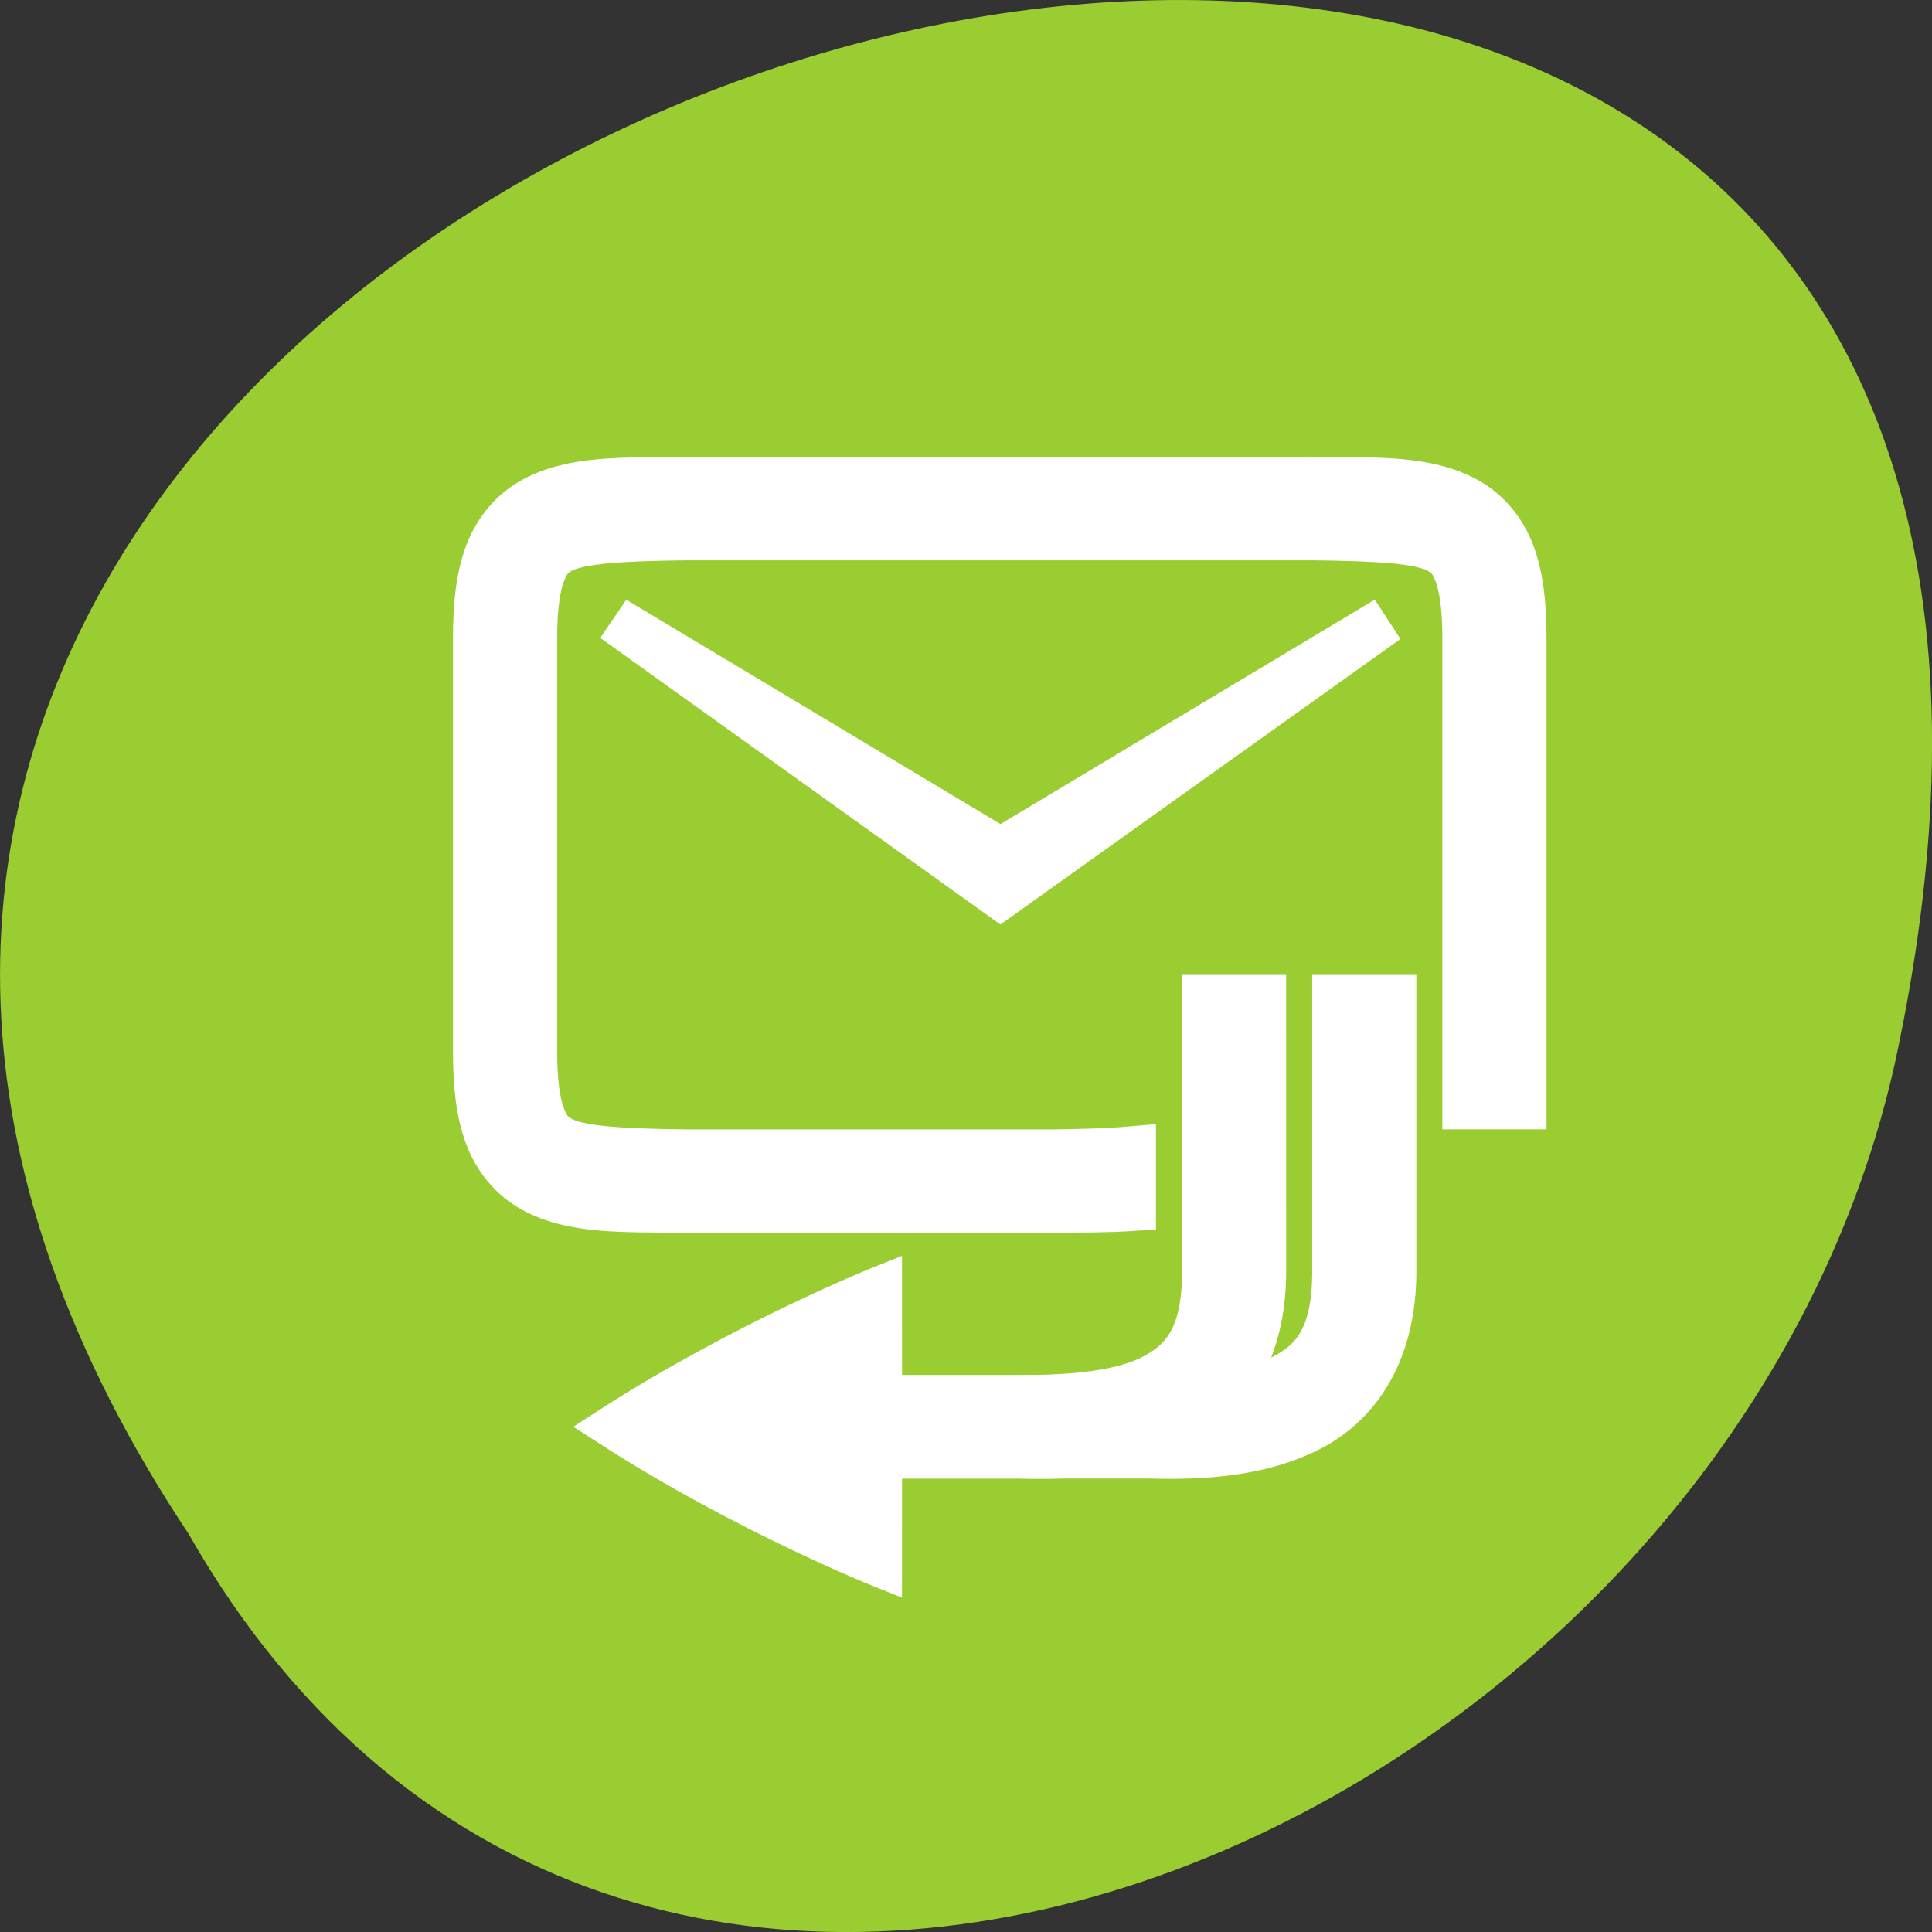<svg xmlns="http://www.w3.org/2000/svg" viewBox="0 0 256 256"><rect x="0" y="0" width="256" height="256" fill="#333333" stroke="none"/><g transform="translate(0 -796.36)"><path d="m -1374.42 1658.71 c 127.95 -192.46 -280.09 -311 -226.07 -62.2 23.02 102.82 167.39 165.22 226.07 62.2 z" transform="matrix(-1 0 0 1 -1349.44 -659.12)" style="fill:#9acd32;color:#000"/><g transform="matrix(0 -1.713 -1.725 0 811.02 1596.9)" style="fill:#fff;stroke:#fff"><path d="m 430 369.34 c -0.058 -5.03 0.119 -8.715 -1.544 -11.727 -0.831 -1.506 -2.237 -2.697 -3.992 -3.355 -1.755 -0.659 -3.838 -0.896 -6.469 -0.896 h -20.01 h -16.01 v 4 h 12 h 4 h 20.01 c 2.371 0 4.02 0.25 5.065 0.641 1.04 0.39 1.488 0.809 1.893 1.543 0.808 1.465 0.988 4.777 1.047 9.816 v 0.022 v 47.953 v 0.023 c -0.059 5.04 -0.239 8.352 -1.047 9.816 -0.405 0.734 -0.853 1.153 -1.893 1.543 -1.04 0.39 -2.694 0.641 -5.065 0.641 h -20.01 h -12 c -2.371 0 -4.02 -0.25 -5.065 -0.641 -1.04 -0.39 -1.488 -0.809 -1.893 -1.543 -0.808 -1.464 -0.988 -4.778 -1.047 -9.816 v -0.023 v -27.953 v -0.022 c 0.028 -2.408 0.088 -4.394 0.227 -6 h -4.097 c -0.116 1.768 -0.103 3.732 -0.129 5.977 v 0.012 v 28.02 v 0.012 c 0.058 5.03 -0.119 8.715 1.544 11.727 0.831 1.506 2.237 2.697 3.992 3.355 1.755 0.659 3.838 0.896 6.469 0.896 h 12 h 20.01 c 2.631 0 4.714 -0.238 6.469 -0.896 1.755 -0.659 3.161 -1.85 3.992 -3.355 1.662 -3.01 1.485 -6.694 1.544 -11.727 v -0.012 v -48.02 z" style="color:#000;stroke-width:4"/><path d="m 420.27 364.71 l -17.267 28.596 l 17.267 28.596 l -2.158 1.458 l -21.678 -30.05 l 21.6 -30.05 z"/><g style="color:#000"><path d="m 368.97 363.36 c -6 0 -9.974 2.563 -11.9 6.232 -1.927 3.67 -2.232 8.08 -2.105 12.285 v 33.16 h 4 v -33.16 c 0 -4.048 0.322 -7.902 1.646 -10.426 1.325 -2.524 3.356 -4.09 8.357 -4.09 h 21.01 v -4 z" style="stroke-width:4"/><path d="m 367.97 402.37 c 0 0 -4.279 10.657 -11 20.995 -6.725 -10.337 -11 -20.995 -11 -20.995 l 11 -0.006 z" style="stroke-width:3"/><path d="m 368.97 373.36 c -6 0 -9.974 2.563 -11.9 6.232 -1.927 3.67 -2.232 8.08 -2.105 12.285 v 13.16 h 4 v -13.16 c 0 -4.048 0.322 -7.902 1.646 -10.426 1.325 -2.524 3.356 -4.09 8.357 -4.09 h 21.01 v -4 z" style="stroke-width:4"/></g></g></g></svg>